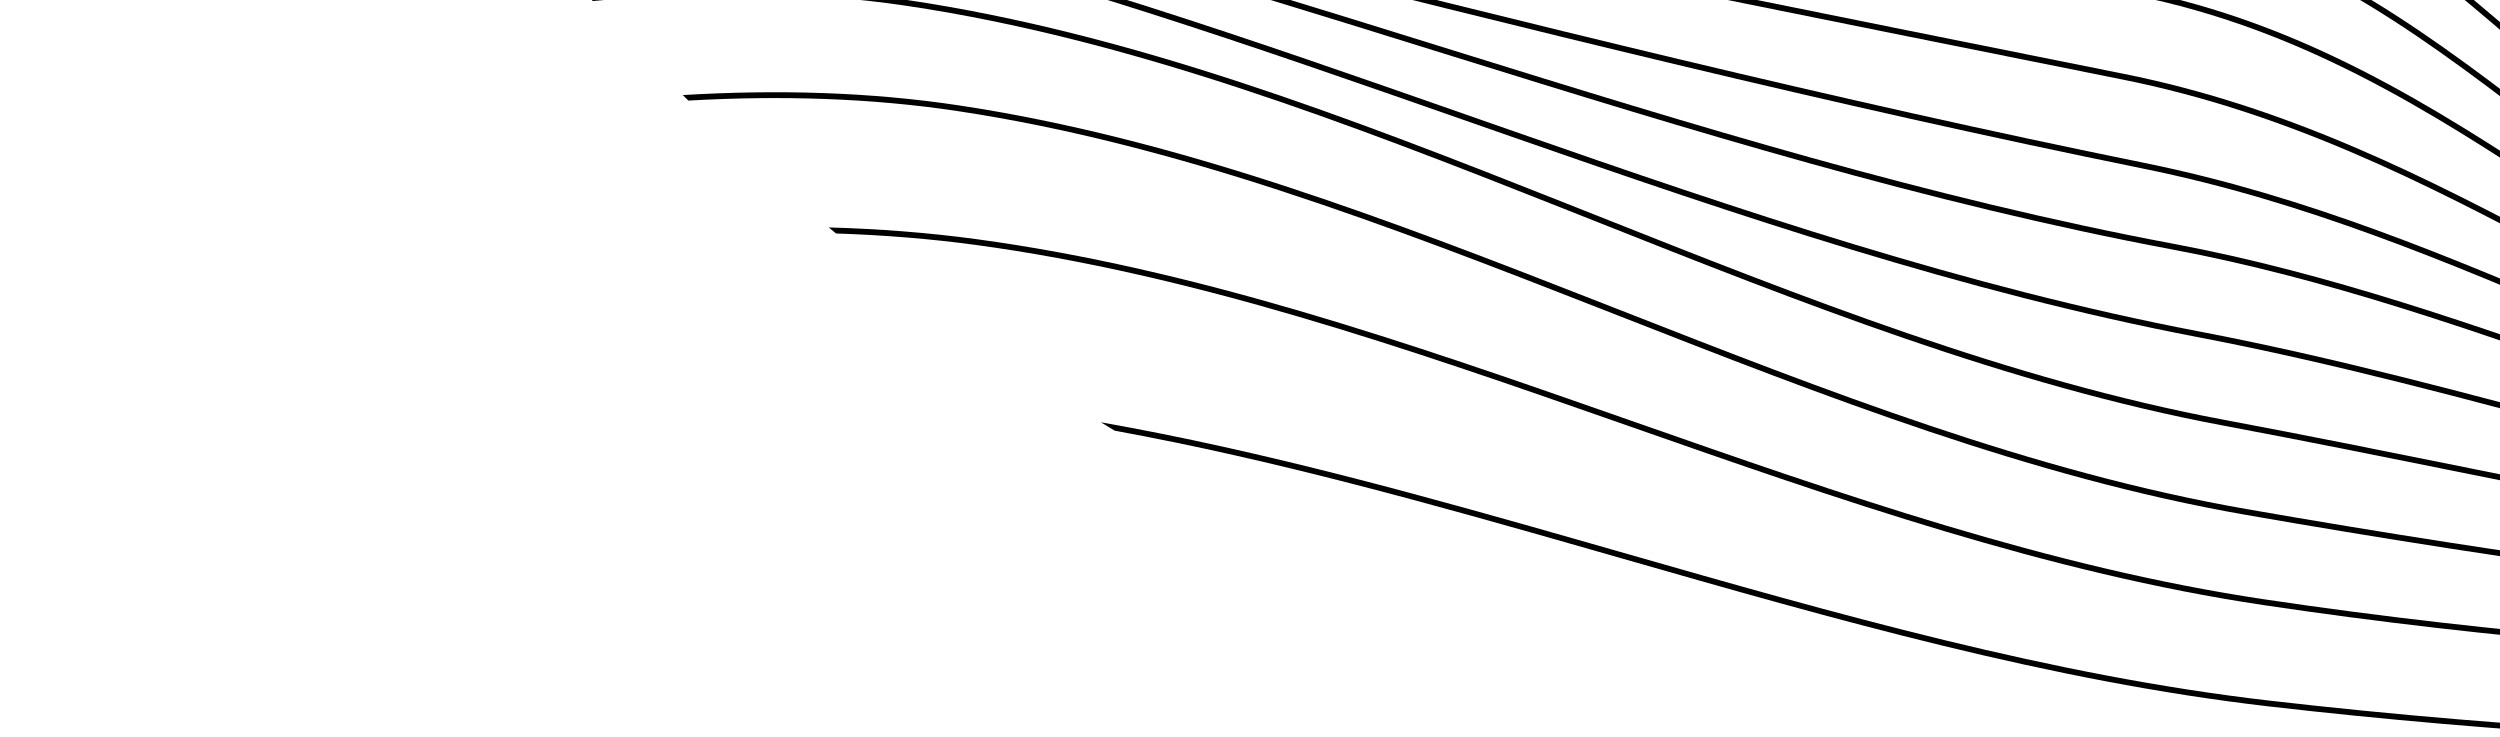 <svg width="560" height="165" viewBox="0 0 560 165" fill="none" xmlns="http://www.w3.org/2000/svg">
<path d="M624.272 -848.022C617.373 -849.176 610.479 -850.351 603.586 -851.526C597.728 -852.524 591.872 -853.522 586.012 -854.508C583.531 -854.925 581.05 -855.34 578.569 -855.752C571.214 -856.657 563.81 -857.408 556.362 -858C566.186 -856.482 575.992 -854.869 585.795 -853.22C591.648 -852.235 597.501 -851.238 603.356 -850.24L603.359 -850.239C616.463 -848.006 629.578 -845.771 642.734 -843.675C636.623 -845.234 630.468 -846.683 624.272 -848.022Z" fill="black"/>
<path d="M738.328 -808.841C737.087 -809.439 735.844 -810.032 734.598 -810.62C727.377 -811.506 720.148 -812.344 712.911 -813.126C675.399 -817.19 638.996 -824.976 602.617 -832.756L602.608 -832.758C596.722 -834.017 590.837 -835.276 584.949 -836.519C542.673 -845.44 500.209 -853.537 455.949 -854.923C452.856 -855.021 449.765 -855.098 446.677 -855.155C443.835 -854.778 441 -854.379 438.173 -853.957C444.078 -853.914 449.989 -853.804 455.907 -853.617C500.043 -852.235 542.41 -844.16 584.679 -835.24C590.564 -833.998 596.447 -832.74 602.334 -831.481C638.709 -823.701 675.186 -815.899 712.77 -811.827C721.301 -810.905 729.819 -809.905 738.328 -808.841Z" fill="black"/>
<path d="M793.188 -778.141C792.342 -778.685 791.493 -779.227 790.644 -779.766C765.769 -782.792 741.017 -785.932 716.472 -789.163C677.046 -794.351 639.266 -804.649 601.524 -814.938L601.522 -814.938C595.398 -816.608 589.275 -818.277 583.146 -819.924C539.262 -831.716 495.093 -842.367 448.227 -843.773C424.179 -844.494 400.431 -843.251 376.851 -840.922C374.438 -840.252 372.031 -839.565 369.632 -838.861C395.586 -841.667 421.707 -843.261 448.188 -842.467C494.89 -841.066 538.932 -830.452 582.806 -818.662C588.927 -817.017 595.046 -815.349 601.167 -813.68C638.906 -803.393 676.78 -793.068 716.302 -787.868C741.739 -784.519 767.399 -781.268 793.188 -778.141Z" fill="black"/>
<path d="M829.02 -752.896C828.4 -753.374 827.779 -753.85 827.156 -754.324C791.246 -756.642 755.592 -759.816 720.575 -764.575C677.389 -770.446 636.758 -784.454 596.109 -798.467L596.102 -798.47C590.949 -800.246 585.797 -802.022 580.638 -803.782C534.808 -819.419 488.56 -833.747 438.362 -835.023C395.719 -836.097 354.879 -828.586 314.441 -819.168C312.147 -818.198 309.863 -817.212 307.586 -816.21C350.343 -826.392 393.343 -834.85 438.329 -833.717C488.309 -832.446 534.391 -818.18 580.216 -802.546C585.373 -800.786 590.526 -799.009 595.682 -797.232C636.317 -783.223 677.076 -769.17 720.399 -763.28C756.075 -758.432 792.421 -755.227 829.02 -752.896Z" fill="black"/>
<path d="M856.573 -730.121C856.09 -730.549 855.606 -730.977 855.121 -731.404C811.059 -730.69 767.388 -732.159 725.216 -739.428C680.52 -747.119 638.727 -764.428 596.925 -781.741L596.919 -781.744C590.542 -784.385 584.166 -787.026 577.779 -789.633C529.55 -809.317 480.747 -827.046 427.089 -827.935C377.965 -828.749 332.666 -814.988 287.834 -799.443C281.544 -797.262 275.264 -795.046 268.984 -792.83C262.378 -790.499 255.772 -788.168 249.155 -785.878C247.425 -784.834 245.701 -783.78 243.985 -782.717C252.491 -785.624 260.968 -788.615 269.437 -791.604L269.44 -791.605C275.715 -793.819 281.986 -796.032 288.263 -798.208C333.082 -813.749 378.192 -827.438 427.068 -826.628C480.46 -825.744 529.066 -808.104 577.285 -788.423C583.663 -785.82 590.034 -783.181 596.408 -780.541L596.411 -780.54C638.202 -763.23 680.143 -745.858 724.994 -738.141C767.733 -730.773 811.986 -729.352 856.573 -730.121Z" fill="black"/>
<path d="M877.438 -710.571C877.04 -710.965 876.641 -711.359 876.242 -711.752C826.78 -706.221 777.595 -704.041 730.115 -713.986C684.092 -723.608 640.917 -744.407 597.691 -765.231C590.007 -768.933 582.32 -772.636 574.616 -776.277C523.616 -800.379 471.86 -821.75 414.817 -821.954C364.849 -822.139 320.464 -804.24 276.794 -784.041C270.378 -781.074 263.979 -778.057 257.58 -775.041C236.261 -764.992 214.943 -754.942 193.034 -746.715C191.97 -745.862 190.909 -745.005 189.852 -744.144C213.123 -752.638 235.674 -763.269 258.162 -773.87C264.556 -776.884 270.944 -779.896 277.343 -782.855C320.997 -803.047 365.155 -820.831 414.812 -820.647C471.542 -820.445 523.069 -799.192 574.058 -775.095C581.742 -771.464 589.414 -767.768 597.09 -764.069L597.094 -764.068C640.315 -743.245 683.655 -722.365 729.847 -712.707C777.865 -702.649 827.577 -704.949 877.438 -710.571Z" fill="black"/>
<path d="M894.154 -693.232C893.812 -693.603 893.469 -693.975 893.126 -694.345C840.277 -682.889 787.484 -675.555 735.122 -688.359C687.423 -700.023 642.473 -724.268 597.402 -748.578C588.712 -753.265 580.018 -757.955 571.299 -762.557C517.4 -791.006 462.568 -816.101 402.147 -816.342C351.458 -816.546 307.818 -794.353 265.215 -769.187C258.506 -765.224 251.823 -761.188 245.143 -757.154C214.399 -738.586 183.704 -720.047 150.69 -708.786C150.004 -708.099 149.319 -707.411 148.636 -706.72C182.759 -717.944 214.359 -737.032 245.858 -756.058L245.861 -756.06C252.531 -760.089 259.196 -764.115 265.88 -768.063C308.468 -793.219 351.839 -815.238 402.142 -815.035C462.216 -814.796 516.799 -789.846 570.688 -761.402C579.382 -756.813 588.059 -752.133 596.738 -747.451L596.741 -747.449C641.811 -723.138 686.934 -698.797 734.812 -687.09C787.658 -674.168 840.881 -681.655 893.949 -693.187C894.017 -693.202 894.086 -693.217 894.154 -693.232Z" fill="black"/>
<path d="M908.093 -677.45C907.789 -677.809 907.484 -678.168 907.179 -678.526C903.911 -677.453 900.644 -676.396 897.376 -675.361C845.854 -659.032 794.164 -647.925 740.128 -662.843C691.089 -676.389 644.378 -704.021 597.424 -731.796C587.659 -737.573 577.884 -743.355 568.075 -749.019C511.153 -781.883 453.126 -810.712 389.695 -810.619C338.196 -810.545 295.271 -784.083 253.737 -754.073C246.912 -749.142 240.126 -744.116 233.345 -739.094L233.342 -739.091C198.801 -713.51 164.406 -688.036 125.825 -675.757C123.435 -674.997 121.036 -674.292 118.631 -673.64C118.152 -673.064 117.674 -672.487 117.197 -671.909C120.217 -672.692 123.225 -673.559 126.222 -674.513C165.03 -686.864 199.633 -712.495 234.17 -738.077C240.94 -743.091 247.707 -748.104 254.503 -753.014C296.027 -783.017 338.652 -809.239 389.697 -809.313C452.746 -809.405 510.505 -780.749 567.421 -747.887C577.2 -742.241 586.955 -736.47 596.707 -730.701C643.662 -702.922 690.556 -675.181 739.78 -661.583C794.198 -646.56 846.196 -657.77 897.771 -674.115C901.214 -675.206 904.654 -676.32 908.093 -677.45Z" fill="black"/>
<path d="M920.107 -662.74C919.829 -663.093 919.55 -663.447 919.271 -663.8C913.236 -661.125 907.205 -658.499 901.167 -655.967C851.339 -635.067 801.033 -620.504 744.872 -637.548C694.686 -652.778 646.267 -683.574 597.456 -714.619L597.453 -714.621C586.676 -721.476 575.879 -728.343 565.04 -735.057C505.171 -772.143 444.032 -804.547 377.944 -804.047C325.62 -803.658 283.348 -773.081 242.83 -738.469C235.992 -732.627 229.206 -726.673 222.429 -720.726C209.102 -709.032 195.81 -697.368 182.223 -686.654C161.738 -670.502 140.645 -656.56 117.889 -648.02C109.954 -645.041 101.914 -642.809 93.785 -641.231C93.424 -640.721 93.065 -640.209 92.706 -639.697C101.355 -641.299 109.909 -643.628 118.348 -646.797C141.286 -655.405 162.502 -669.44 183.033 -685.629C196.646 -696.363 209.985 -708.068 223.329 -719.777L223.337 -719.784C230.105 -725.722 236.873 -731.661 243.68 -737.476C284.197 -772.088 326.147 -802.355 377.954 -802.741C443.629 -803.238 504.481 -771.033 564.351 -733.947C575.155 -727.254 585.928 -720.402 596.691 -713.556L596.694 -713.554C645.51 -682.503 694.118 -651.585 744.492 -636.298C801.106 -619.117 851.774 -633.832 901.673 -654.762C907.827 -657.343 913.968 -660.018 920.107 -662.74Z" fill="black"/>
<path d="M930.609 -648.915C930.35 -649.269 930.089 -649.623 929.829 -649.976C921.475 -645.336 913.142 -640.762 904.78 -636.409C856.683 -611.368 807.756 -593.675 749.169 -612.697C697.911 -629.345 647.887 -663.001 597.322 -697.02L597.317 -697.024C585.698 -704.841 574.05 -712.678 562.352 -720.331C499.814 -761.25 435.859 -796.925 367.45 -795.999C314.23 -795.275 272.588 -760.946 233.041 -722.185C226.271 -715.55 219.565 -708.787 212.871 -702.037L212.868 -702.033C199.98 -689.037 187.139 -676.088 173.979 -664.186C153.992 -646.11 133.335 -630.514 110.807 -620.947C98.831 -615.866 86.596 -612.766 74.162 -611.269C73.877 -610.797 73.592 -610.326 73.307 -609.853C86.199 -611.316 98.893 -614.473 111.319 -619.745C134.042 -629.395 154.826 -645.102 174.856 -663.217C188.042 -675.142 200.93 -688.139 213.835 -701.153C220.523 -707.897 227.215 -714.645 233.956 -721.252C273.514 -760.023 314.819 -793.976 367.467 -794.693C435.438 -795.613 499.09 -760.162 561.636 -719.238C573.297 -711.609 584.92 -703.788 596.525 -695.98C647.097 -661.953 697.315 -628.165 748.765 -611.455C807.866 -592.265 857.198 -610.163 905.384 -635.25C913.809 -639.636 922.203 -644.245 930.609 -648.915Z" fill="black"/>
<path d="M939.979 -635.712C939.733 -636.071 939.486 -636.43 939.238 -636.788C938.91 -636.573 938.582 -636.357 938.254 -636.142L938.251 -636.14C928.168 -629.522 918.154 -622.949 908.077 -616.754C861.608 -588.186 813.964 -567.767 752.982 -588.475C703.582 -605.236 655.518 -635.432 609.948 -664.061C598.184 -671.452 586.586 -678.738 575.175 -685.662C564.085 -692.396 552.137 -700.188 539.56 -708.389C518.643 -722.03 495.986 -736.804 472.65 -749.735C435.259 -770.455 395.921 -786.569 358.766 -785.883C304.47 -784.881 263.481 -747.347 224.889 -705.079C218.286 -697.848 211.756 -690.48 205.24 -683.129L205.238 -683.126C192.678 -668.956 180.17 -654.843 167.298 -641.881C147.758 -622.203 127.446 -605.246 104.989 -594.874C89.859 -587.887 74.336 -584.42 58.538 -583.606C58.303 -583.159 58.07 -582.711 57.836 -582.263C74.045 -583.01 89.99 -586.508 105.538 -593.688C128.202 -604.156 148.644 -621.24 168.226 -640.961C181.122 -653.948 193.675 -668.11 206.252 -682.299C212.763 -689.645 219.28 -696.998 225.854 -704.198C264.465 -746.486 305.111 -783.586 358.79 -784.577C395.586 -785.256 434.671 -769.287 472.017 -748.593C495.329 -735.674 517.886 -720.963 538.763 -707.348C551.352 -699.137 563.331 -691.326 574.496 -684.545C585.866 -677.647 597.435 -670.378 609.181 -662.998C654.763 -634.36 703 -604.054 752.561 -587.238C814.107 -566.338 862.191 -587.01 908.762 -615.641C918.857 -621.847 928.889 -628.432 938.971 -635.05C939.307 -635.27 939.643 -635.491 939.979 -635.712Z" fill="black"/>
<path d="M948.466 -622.943C948.23 -623.31 947.994 -623.677 947.757 -624.043C946.641 -623.224 945.527 -622.404 944.414 -621.584C942.381 -620.085 940.353 -618.586 938.329 -617.089C929.093 -610.26 919.927 -603.483 910.692 -597.064C865.673 -565.772 819.194 -543.111 756.015 -564.993C705.472 -582.503 656.117 -614.424 609.565 -644.533L609.561 -644.535C597.306 -652.461 585.245 -660.262 573.408 -667.641C562.085 -674.705 549.846 -682.928 536.919 -691.613L536.917 -691.614C532.801 -694.38 528.614 -697.193 524.365 -700.03C506.782 -711.771 488.142 -723.921 469.006 -734.857C430.752 -756.716 390.422 -773.777 352.484 -772.961C296.897 -771.772 256.618 -731.788 218.974 -686.861C212.648 -679.312 206.399 -671.624 200.162 -663.953L200.16 -663.951C187.808 -648.756 175.505 -633.623 162.762 -619.746C143.594 -598.871 123.496 -580.915 100.879 -569.985C83.007 -561.352 64.689 -557.927 46.083 -558.187C45.886 -557.754 45.69 -557.322 45.494 -556.889C64.468 -556.548 83.181 -559.984 101.448 -568.809C124.284 -579.845 144.515 -597.942 163.725 -618.862C176.494 -632.768 188.841 -647.955 201.21 -663.169C207.441 -670.833 213.678 -678.505 219.976 -686.022C257.642 -730.976 297.577 -770.48 352.512 -771.655C390.078 -772.463 430.146 -755.558 468.357 -733.723C487.452 -722.811 506.061 -710.681 523.639 -698.944C527.88 -696.112 532.061 -693.303 536.174 -690.539L536.177 -690.538C549.108 -681.85 561.372 -673.61 572.716 -666.532C584.509 -659.181 596.539 -651.4 608.774 -643.486L608.779 -643.483C655.344 -613.365 704.878 -581.326 755.587 -563.758C819.368 -541.668 866.308 -564.622 911.439 -595.992C920.691 -602.423 929.874 -609.213 939.111 -616.042L939.138 -616.062C941.152 -617.551 943.169 -619.042 945.19 -620.532C946.281 -621.336 947.373 -622.14 948.466 -622.943Z" fill="black"/>
<path d="M956.337 -610.315C956.11 -610.69 955.883 -611.065 955.656 -611.44C949.514 -606.679 943.449 -601.841 937.418 -597.031C929.07 -590.373 920.788 -583.767 912.459 -577.487C890.547 -560.965 868.236 -546.633 843.276 -539.226C818.335 -531.825 790.713 -531.329 758.157 -542.546C707.02 -560.173 656.785 -593.352 609.743 -624.422L609.739 -624.424C597.063 -632.796 584.62 -641.015 572.452 -648.735C560.971 -656.016 548.58 -664.486 535.502 -673.426L535.486 -673.437C531.374 -676.248 527.194 -679.105 522.952 -681.987C505.224 -694.032 486.438 -706.491 467.135 -717.701C428.548 -740.11 387.802 -757.588 349.197 -756.753C291.973 -755.491 252.478 -713.997 215.79 -667.463C209.864 -659.948 204.013 -652.302 198.171 -644.668L198.168 -644.664C185.894 -628.626 173.661 -612.641 160.862 -598.024C141.978 -576.457 121.929 -557.948 98.847 -546.762C78.336 -536.82 57.449 -533.799 36.343 -535.386C36.174 -534.962 36.005 -534.539 35.837 -534.114C57.272 -532.442 78.529 -535.461 99.417 -545.587C122.731 -556.885 142.917 -575.545 161.846 -597.163C174.672 -611.812 186.951 -627.856 199.239 -643.913C205.076 -651.54 210.916 -659.17 216.817 -666.655C253.526 -713.215 292.676 -754.199 349.225 -755.447C387.453 -756.274 427.936 -738.955 466.478 -716.571C485.74 -705.385 504.494 -692.948 522.218 -680.906C526.445 -678.034 530.615 -675.184 534.719 -672.378L534.749 -672.358L534.75 -672.357C547.833 -663.414 560.249 -654.926 571.752 -647.632C583.871 -639.942 596.283 -631.744 608.937 -623.386L608.939 -623.385C655.997 -592.303 706.42 -558.998 757.73 -541.311C790.538 -530.007 818.44 -530.494 843.648 -537.974C868.836 -545.448 891.298 -559.895 913.246 -576.444C921.638 -582.771 929.943 -589.396 938.298 -596.06C944.269 -600.823 950.266 -605.607 956.337 -610.315Z" fill="black"/>
<path d="M964.446 -596.386C964.231 -596.769 964.015 -597.152 963.799 -597.534C955.097 -590.991 946.575 -584.218 938.12 -577.498C929.697 -570.804 921.342 -564.163 912.94 -557.855C891.01 -541.389 868.69 -527.123 843.771 -519.79C818.872 -512.463 791.343 -512.047 758.972 -523.347C707.763 -541.218 657.452 -573.878 610.117 -604.605C597.202 -612.989 584.508 -621.229 572.079 -628.985C560.279 -636.352 547.51 -644.973 534.018 -654.083L534.015 -654.085L533.992 -654.1C530.179 -656.675 526.308 -659.288 522.386 -661.923C504.58 -673.883 485.713 -686.28 466.344 -697.465C427.625 -719.822 386.807 -737.391 348.352 -736.89C290.937 -736.129 251.681 -694.396 215.284 -647.532C209.41 -639.969 203.612 -632.274 197.823 -624.59L197.818 -624.584C185.641 -608.423 173.503 -592.313 160.783 -577.596C142.024 -555.892 122.066 -537.3 98.995 -526.161C75.889 -514.999 52.469 -512.524 28.884 -515.492C28.736 -515.072 28.589 -514.651 28.442 -514.231C52.322 -511.183 76.093 -513.646 99.564 -524.985C122.871 -536.238 142.968 -554.985 161.773 -576.742C174.52 -591.491 186.703 -607.661 198.895 -623.842L198.907 -623.857C204.688 -631.529 210.47 -639.204 216.316 -646.731C252.735 -693.624 291.643 -734.832 348.369 -735.584C386.453 -736.08 427.012 -718.667 465.69 -696.333C485.019 -685.172 503.856 -672.796 521.656 -660.839C525.58 -658.203 529.453 -655.588 533.271 -653.01L533.274 -653.009C546.769 -643.897 559.565 -635.257 571.386 -627.877C583.768 -620.15 596.429 -611.931 609.323 -603.561L609.324 -603.56C656.675 -572.821 707.167 -540.042 758.541 -522.113C791.164 -510.726 818.974 -511.131 844.14 -518.537C869.287 -525.937 891.759 -540.317 913.726 -556.811C922.191 -563.167 930.569 -569.827 938.998 -576.526C947.386 -583.194 955.824 -589.9 964.446 -596.386Z" fill="black"/>
<path d="M972.768 -580.949C972.566 -581.339 972.364 -581.728 972.162 -582.118C963.786 -576.397 955.571 -570.454 947.432 -564.5C945.466 -563.062 943.505 -561.624 941.547 -560.188C932.243 -553.363 923.013 -546.592 913.715 -540.187C868.714 -509.185 822.319 -486.865 759.416 -508.948C708.112 -526.956 657.95 -557.421 610.046 -586.516L610.044 -586.517C596.835 -594.539 583.798 -602.457 570.955 -609.982C558.319 -617.385 544.504 -626.232 529.859 -635.611C526.829 -637.552 523.763 -639.515 520.664 -641.493C502.599 -653.027 483.44 -665.054 463.832 -675.946C424.637 -697.72 383.554 -715.017 345.734 -714.739C289.607 -714.312 250.663 -672.999 214.591 -626.515C208.572 -618.76 202.635 -610.861 196.709 -602.979C184.845 -587.196 173.029 -571.478 160.704 -557.094C142.233 -535.536 122.689 -517.065 100.283 -506.001C74.726 -493.379 48.713 -491.532 22.476 -496.015C22.347 -495.595 22.219 -495.175 22.091 -494.755C48.592 -490.201 74.947 -492.03 100.862 -504.829C123.503 -516.009 143.184 -534.638 161.697 -556.244C174.048 -570.658 185.909 -586.437 197.789 -602.24C203.709 -610.114 209.633 -617.994 215.624 -625.715C251.722 -672.232 290.313 -713.01 345.743 -713.432C383.205 -713.708 424.035 -696.559 463.197 -674.804C482.768 -663.932 501.898 -651.924 519.961 -640.392C523.052 -638.419 526.113 -636.458 529.139 -634.52L529.145 -634.517C543.791 -625.137 557.633 -616.273 570.294 -608.854C583.094 -601.355 596.103 -593.454 609.294 -585.442L609.296 -585.441C657.216 -556.336 707.536 -525.773 758.983 -507.715C822.486 -485.421 869.344 -508.032 914.457 -539.111C923.772 -545.529 933.022 -552.313 942.327 -559.139C944.284 -560.574 946.242 -562.01 948.204 -563.446C956.299 -569.367 964.457 -575.27 972.768 -580.949Z" fill="black"/>
<path d="M980.791 -564.745C980.604 -565.14 980.416 -565.535 980.228 -565.93C970.017 -559.85 960.016 -553.45 950.109 -547.051C948.59 -546.07 947.073 -545.089 945.558 -544.109C935.453 -537.572 925.427 -531.087 915.34 -524.983C868.957 -496.915 821.448 -477.016 759.999 -497.764C708.211 -515.268 657.571 -543.291 608.655 -570.36C595.321 -577.738 582.115 -585.046 569.049 -592.051C555.548 -599.287 540.679 -608.089 524.894 -617.433C522.537 -618.829 520.159 -620.236 517.763 -621.653C499.325 -632.548 479.779 -643.95 459.844 -654.283C419.996 -674.938 378.501 -691.371 341.112 -690.888C286.26 -690.201 248.324 -649.608 213.263 -603.941C207.333 -596.216 201.486 -588.348 195.652 -580.498L195.651 -580.496C184.207 -565.096 172.812 -549.762 160.93 -535.706C143.001 -514.495 124.033 -496.285 102.272 -485.286C74.443 -471.225 45.843 -470.244 16.894 -476.44C16.783 -476.019 16.672 -475.597 16.562 -475.175C45.745 -468.919 74.678 -469.88 102.862 -484.12C124.855 -495.236 143.958 -513.604 161.929 -534.863C173.836 -548.949 185.276 -564.343 196.736 -579.765C202.564 -587.607 208.398 -595.457 214.3 -603.145C249.387 -648.845 286.973 -688.903 341.129 -689.582C378.173 -690.06 419.422 -673.763 459.242 -653.123C479.142 -642.809 498.661 -631.422 517.097 -620.528C519.479 -619.121 521.842 -617.722 524.186 -616.334L524.225 -616.311C540.006 -606.969 554.903 -598.15 568.431 -590.899C581.461 -583.914 594.643 -576.62 607.961 -569.25C656.89 -542.173 707.669 -514.073 759.581 -496.526C821.583 -475.591 869.525 -495.731 916.017 -523.865C926.122 -529.98 936.166 -536.477 946.269 -543.013C947.784 -543.992 949.3 -544.973 950.818 -545.954C960.69 -552.33 970.64 -558.697 980.791 -564.745Z" fill="black"/>
<path d="M988.518 -547.615C988.346 -548.016 988.173 -548.417 988 -548.817C975.191 -542.452 962.658 -535.647 950.229 -528.899C939.343 -522.988 928.536 -517.12 917.692 -511.628C869.661 -487.305 820.8 -470.285 760.65 -489.019C708.282 -505.333 656.928 -530.532 606.868 -555.095C593.319 -561.744 579.864 -568.346 566.51 -574.712C551.964 -581.64 535.872 -590.217 518.802 -599.314L518.8 -599.315L518.627 -599.407C517.058 -600.243 515.481 -601.084 513.896 -601.928C495.008 -611.986 475.02 -622.536 454.71 -632.078C414.111 -651.153 372.13 -666.249 334.972 -665.303C281.379 -663.91 244.999 -624.334 211.473 -579.888C205.825 -572.4 200.26 -564.776 194.705 -557.166C183.743 -542.149 172.824 -527.19 161.398 -513.455C144.192 -492.772 125.904 -474.951 104.742 -464.018C74.895 -448.599 43.767 -448.679 12.106 -456.702C12.011 -456.277 11.918 -455.851 11.824 -455.425C43.685 -447.359 75.141 -447.255 105.342 -462.857C126.734 -473.909 145.155 -491.887 162.403 -512.62C173.853 -526.385 184.817 -541.403 195.794 -556.441L195.796 -556.443C201.344 -564.044 206.896 -571.65 212.517 -579.101C246.064 -623.576 282.103 -662.621 335.006 -663.997C371.837 -664.934 413.579 -649.959 454.154 -630.896C474.431 -621.369 494.393 -610.833 513.282 -600.774C514.927 -599.899 516.564 -599.026 518.192 -598.158C535.255 -589.065 551.373 -580.475 565.947 -573.533C579.268 -567.182 592.7 -560.591 606.234 -553.95L606.24 -553.947C656.311 -529.378 707.786 -504.119 760.261 -487.771C820.902 -468.884 870.151 -486.088 918.283 -510.463C929.199 -515.991 940.053 -521.884 950.968 -527.81C963.346 -534.53 975.803 -541.293 988.518 -547.615Z" fill="black"/>
<path d="M995.795 -529.733C995.639 -530.14 995.482 -530.546 995.324 -530.952C981.95 -525.681 968.801 -520.02 955.744 -514.399L955.742 -514.398C944.034 -509.357 932.399 -504.348 920.741 -499.68C870.833 -479.696 820.392 -465.896 761.479 -482.157C708.379 -496.793 656.112 -518.861 604.753 -540.547L604.746 -540.55C590.988 -546.359 577.296 -552.14 563.67 -557.743C548.002 -564.185 530.635 -572.303 512.253 -580.896L509.533 -582.167C490.15 -591.226 469.693 -600.739 448.98 -609.301C407.573 -626.419 365.052 -639.779 327.941 -638.092C275.444 -635.714 241.082 -597.344 209.534 -554.42C204.387 -547.418 199.316 -540.296 194.253 -533.184L194.251 -533.181C183.768 -518.458 173.318 -503.779 162.287 -490.296C145.937 -470.311 128.377 -453.037 107.695 -442.271C75.969 -425.749 42.401 -427.069 8.133 -436.942C8.055 -436.511 7.977 -436.08 7.901 -435.649C42.332 -425.751 76.219 -424.406 108.299 -441.112C129.211 -451.998 146.905 -469.429 163.299 -489.469C174.358 -502.986 184.854 -517.728 195.352 -532.474L195.357 -532.48C200.412 -539.58 205.468 -546.681 210.587 -553.647C242.15 -596.589 276.181 -634.44 328 -636.787C364.805 -638.46 407.097 -625.202 448.48 -608.094C469.162 -599.544 489.594 -590.043 508.98 -580.984L511.711 -579.707L511.713 -579.706C530.084 -571.119 547.475 -562.989 563.173 -556.535C576.775 -550.941 590.452 -545.166 604.201 -539.361C655.57 -517.671 707.94 -495.558 761.131 -480.898C820.461 -464.522 871.233 -478.449 921.227 -498.467C932.953 -503.163 944.632 -508.19 956.366 -513.242C969.392 -518.849 982.488 -524.487 995.795 -529.733Z" fill="black"/>
<path d="M1002.46 -511.382C1002.32 -511.795 1002.18 -512.207 1002.04 -512.619C988.531 -508.682 975.173 -504.448 961.88 -500.235C949.341 -496.26 936.86 -492.304 924.369 -488.634C872.414 -473.368 820.186 -463.005 762.414 -476.515C708.49 -489.114 655.194 -507.797 602.538 -526.256C588.576 -531.151 574.66 -536.029 560.788 -540.774C543.781 -546.588 524.934 -554.092 505.054 -562.008L505.01 -562.026C485.12 -569.945 464.203 -578.273 443.096 -585.713C400.9 -600.586 357.859 -611.944 320.648 -609.368C267.892 -605.726 236.641 -568 208.031 -526.525C204.211 -520.989 200.44 -515.386 196.67 -509.786C186.297 -494.379 175.94 -478.994 164.644 -465.064C149.252 -446.083 132.168 -429.875 111.047 -420.095C76.318 -404.007 40.824 -406.67 5.06 -417.892C4.997 -417.455 4.936 -417.017 4.875 -416.58C40.763 -405.353 76.542 -402.671 111.596 -418.91C132.974 -428.808 150.207 -445.186 165.66 -464.242C176.996 -478.221 187.402 -493.678 197.785 -509.102C201.548 -514.691 205.307 -520.276 209.107 -525.784C237.724 -567.268 268.66 -604.47 320.738 -608.065C357.664 -610.621 400.488 -599.346 442.662 -584.481C463.74 -577.051 484.633 -568.733 504.526 -560.812L504.59 -560.786C524.454 -552.877 543.327 -545.362 560.365 -539.538C574.215 -534.8 588.117 -529.927 602.069 -525.036C654.734 -506.573 708.116 -487.86 762.116 -475.243C820.223 -461.654 872.717 -472.095 924.737 -487.38C937.287 -491.068 949.804 -495.035 962.364 -499.016C975.652 -503.228 988.988 -507.455 1002.46 -511.382Z" fill="black"/>
<path d="M1008.54 -492.418C1008.41 -492.837 1008.28 -493.256 1008.16 -493.675C995.319 -491.088 982.522 -488.307 969.746 -485.53C958.444 -483.074 947.158 -480.621 935.873 -478.309C884.021 -467.689 832.136 -460.04 778.548 -468.623C713.472 -479.033 649.333 -497.361 585.544 -515.59C561.824 -522.368 538.152 -529.132 514.498 -535.471C500.625 -539.182 485.675 -543.828 470.102 -548.668L467.482 -549.482C450.97 -554.612 433.795 -559.91 416.515 -564.495C381.969 -573.66 346.935 -579.992 315.853 -576.396C261.883 -570.157 232.388 -533.144 204.896 -493.418C202.322 -489.699 199.766 -485.956 197.208 -482.212L197.2 -482.199C172.4 -445.89 147.534 -409.483 105.839 -393.233C72.496 -380.224 37.743 -384.619 2.505 -396.792C2.46 -396.347 2.416 -395.901 2.373 -395.455C37.686 -383.299 72.679 -378.893 106.314 -392.016C148.409 -408.422 173.507 -445.179 198.263 -481.436C200.83 -485.195 203.393 -488.949 205.971 -492.675C233.463 -532.401 262.665 -568.932 316.004 -575.098C346.832 -578.665 381.669 -572.388 416.18 -563.232C433.43 -558.656 450.58 -553.365 467.094 -548.235L469.72 -547.418C485.287 -542.58 500.26 -537.927 514.16 -534.209C537.767 -527.883 561.411 -521.126 585.115 -514.353C648.929 -496.117 713.182 -477.756 778.341 -467.333C832.173 -458.711 884.253 -466.403 936.136 -477.03C947.456 -479.348 958.764 -481.806 970.079 -484.265C982.88 -487.047 995.691 -489.831 1008.54 -492.418Z" fill="black"/>
<path d="M1013.67 -473.98C1013.56 -474.406 1013.45 -474.833 1013.34 -475.259C1000.87 -473.946 988.423 -472.527 975.979 -471.109C964.165 -469.763 952.356 -468.418 940.553 -467.165C887.134 -461.494 833.763 -457.708 780.001 -464.233C714.11 -472.24 648.762 -486.053 583.598 -499.827C559.547 -504.911 535.521 -509.989 511.501 -514.769C496.372 -517.775 480.137 -521.71 463.304 -525.797L462.835 -525.91C446.153 -529.961 428.892 -534.151 411.571 -537.718C376.614 -544.916 341.35 -549.587 310.005 -545.419C258.021 -538.511 230.147 -503.418 204.208 -465.881C201.828 -462.436 199.464 -458.972 197.1 -455.507C173.655 -421.142 150.148 -386.688 109.936 -370.822C75.232 -357.13 38.393 -362.753 0.875 -376.519C0.847 -376.065 0.82 -375.611 0.794 -375.156C38.351 -361.428 75.42 -355.799 110.416 -369.607C151.023 -385.629 174.758 -420.428 198.163 -454.743L198.166 -454.748C200.536 -458.223 202.903 -461.693 205.283 -465.138C231.216 -502.667 258.806 -537.297 310.178 -544.124C341.297 -548.262 376.384 -543.63 411.307 -536.438C428.606 -532.876 445.848 -528.69 462.537 -524.638L462.996 -524.527C479.823 -520.442 496.085 -516.499 511.246 -513.487C535.23 -508.715 559.234 -503.641 583.272 -498.56L583.276 -498.559C648.459 -484.781 713.891 -470.95 779.843 -462.936C833.759 -456.392 887.253 -460.193 940.691 -465.866C952.517 -467.121 964.339 -468.468 976.162 -469.815L976.164 -469.815C988.663 -471.239 1001.16 -472.664 1013.67 -473.98Z" fill="black"/>
<path d="M1018.03 -455.732C1017.94 -456.166 1017.84 -456.6 1017.74 -457.034C1006.09 -456.838 994.435 -456.606 982.782 -456.374H982.78C970.295 -456.125 957.811 -455.877 945.33 -455.672C890.641 -454.777 835.998 -454.732 781.491 -459.251C714.668 -464.776 648.111 -474.037 581.617 -483.288L581.614 -483.289C557.485 -486.646 533.365 -490.001 509.243 -493.177C493.624 -495.233 477.045 -498.102 459.96 -501.104C458.652 -501.334 457.341 -501.565 456.027 -501.796C440.187 -504.584 423.948 -507.441 407.688 -509.831C372.479 -515.007 337.115 -518 305.379 -513.334C255.42 -505.999 228.878 -472.995 204.174 -437.802C201.961 -434.65 199.763 -431.481 197.565 -428.311C175.181 -396.034 152.74 -363.675 113.926 -348.375C78.101 -334.248 39.483 -340.988 0.037 -356.109C0.028 -355.645 0.018 -355.182 0.009 -354.719C39.459 -339.657 78.293 -332.919 114.406 -347.16C153.609 -362.613 176.276 -395.308 198.621 -427.538L198.635 -427.558C200.836 -430.733 203.034 -433.903 205.244 -437.052C229.936 -472.228 256.199 -504.793 305.569 -512.042C337.11 -516.679 372.319 -513.71 407.498 -508.539C423.739 -506.151 439.962 -503.297 455.806 -500.509L459.734 -499.818C476.816 -496.815 493.422 -493.942 509.072 -491.882C533.174 -488.709 557.282 -485.355 581.404 -481.998C647.91 -472.745 714.521 -463.478 781.383 -457.949C835.957 -453.424 890.654 -453.471 945.352 -454.366C957.836 -454.57 970.32 -454.819 982.803 -455.067L982.824 -455.068C994.561 -455.302 1006.3 -455.535 1018.03 -455.732Z" fill="black"/>
<path d="M1021.67 -437.603C1021.59 -438.045 1021.51 -438.486 1021.43 -438.928C1005.92 -439.9 990.423 -440.888 974.922 -441.877C910.99 -445.955 847.057 -450.033 783.055 -452.94C714.861 -456.041 646.751 -460.793 578.638 -465.546C555.112 -467.187 531.586 -468.829 508.056 -470.402C489.468 -471.651 469.871 -473.834 449.821 -476.068C435.179 -477.699 420.296 -479.357 405.389 -480.697C370.117 -483.869 334.803 -485.251 302.603 -480.217C254.615 -472.734 228.981 -441.96 205.072 -409.241C202.975 -406.372 200.892 -403.488 198.808 -400.603C177.099 -370.552 155.345 -340.439 117.846 -325.93C80.997 -311.652 40.945 -319.339 -2.82447e-05 -335.529C0.008 -335.057 0.018 -334.585 0.027 -334.112C40.943 -318.001 81.192 -310.326 118.318 -324.711C156.197 -339.368 178.176 -369.801 199.848 -399.81C201.94 -402.706 204.028 -405.598 206.128 -408.471C230.019 -441.165 255.379 -471.53 302.805 -478.926C334.842 -483.934 370.027 -482.565 405.272 -479.396C420.109 -478.062 434.974 -476.406 449.615 -474.776L449.619 -474.775C469.707 -472.538 489.373 -470.348 507.969 -469.099C531.49 -467.526 555.011 -465.885 578.533 -464.243C646.651 -459.49 714.784 -454.736 782.996 -451.635C846.996 -448.728 910.894 -444.652 974.805 -440.575L974.812 -440.575L974.822 -440.574C990.437 -439.578 1006.05 -438.582 1021.67 -437.603Z" fill="black"/>
<path d="M1024.64 -419.416C1024.58 -419.864 1024.51 -420.312 1024.45 -420.76C1011.94 -422.399 999.449 -424.092 986.955 -425.785L986.942 -425.787C976.064 -427.261 965.187 -428.735 954.306 -430.174C898.09 -437.604 841.77 -444.079 784.694 -444.67C723.276 -445.285 661.857 -445.54 600.44 -445.794H600.435L600.386 -445.794C569.694 -445.922 539.002 -446.049 508.312 -446.221C487.566 -446.337 465.933 -447.407 443.968 -448.493L443.965 -448.493C431.093 -449.13 418.107 -449.772 405.118 -450.231C369.992 -451.473 334.895 -451.373 302.195 -446.176C256.052 -438.824 230.78 -410.423 207.104 -380.309C205.065 -377.716 203.038 -375.11 201.011 -372.504C179.471 -344.815 157.904 -317.09 121.548 -303.596C83.68 -289.546 42.65 -297.942 0.779 -314.835C0.807 -314.354 0.835 -313.872 0.864 -313.391C42.677 -296.596 83.878 -288.226 122.003 -302.371C158.725 -316.001 180.517 -344.022 202.023 -371.675L202.049 -371.709C204.075 -374.314 206.099 -376.916 208.132 -379.502C231.784 -409.586 256.787 -437.618 302.4 -444.885C334.972 -450.063 369.967 -450.166 405.072 -448.925C418.019 -448.467 430.987 -447.826 443.852 -447.19L443.857 -447.19C465.846 -446.103 487.536 -445.031 508.304 -444.914C539.013 -444.742 569.72 -444.615 600.427 -444.488H600.44C661.855 -444.233 723.267 -443.979 784.681 -443.364C841.673 -442.773 897.926 -436.308 954.135 -428.878C965.01 -427.441 975.884 -425.967 986.762 -424.493C999.382 -422.783 1012.01 -421.072 1024.64 -419.416Z" fill="black"/>
<path d="M1026.99 -400.908C1026.94 -401.361 1026.89 -401.813 1026.84 -402.265C1014.41 -404.575 1002.01 -406.976 989.608 -409.376L989.606 -409.377C979.052 -411.419 968.501 -413.461 957.943 -415.446C901.437 -426.071 844.735 -435.072 786.373 -433.816C751.403 -433.055 715.67 -432.706 679.537 -432.352L679.532 -432.352C554.38 -431.129 424.423 -429.858 304.709 -411.287C260.286 -404.382 234.721 -378.47 210.572 -351.079C208.565 -348.802 206.567 -346.515 204.57 -344.228L204.551 -344.206C182.503 -318.963 160.448 -293.712 124.888 -281.523C85.945 -268.162 44.486 -276.978 2.386 -294.14C2.434 -293.65 2.483 -293.159 2.532 -292.669C44.551 -275.622 86.147 -266.85 125.312 -280.287C161.219 -292.596 183.497 -318.109 205.514 -343.321C207.526 -345.625 209.535 -347.926 211.553 -350.215C235.675 -377.576 260.975 -403.167 304.91 -409.996C424.521 -428.551 554.347 -429.821 679.484 -431.045C715.634 -431.398 751.393 -431.748 786.401 -432.509C844.619 -433.763 901.209 -424.785 957.701 -414.162C968.236 -412.181 978.768 -410.143 989.307 -408.103L989.334 -408.098C1001.87 -405.672 1014.42 -403.244 1026.99 -400.908Z" fill="black"/>
<path d="M1028.69 -381.984C1028.65 -382.439 1028.62 -382.893 1028.59 -383.348C1016.17 -386.213 1003.78 -389.211 991.384 -392.208C983.357 -394.149 975.331 -396.09 967.3 -397.995C912.93 -410.891 858.325 -422.115 801.623 -420.377C639.761 -415.429 468.708 -397.667 308.306 -376.068C264.928 -370.221 237.567 -345.125 211.128 -319.308C209.829 -318.04 208.533 -316.771 207.238 -315.502C182.119 -290.9 157.181 -266.475 119.337 -257.692C81.355 -248.864 43.131 -257.521 4.872 -273.175C4.942 -272.675 5.012 -272.176 5.083 -271.676C43.243 -256.149 81.529 -247.563 119.633 -256.419C157.844 -265.288 183.026 -289.955 208.094 -314.511C209.41 -315.8 210.725 -317.088 212.041 -318.373C238.48 -344.189 265.568 -368.989 308.48 -374.773C468.859 -396.369 639.863 -414.125 801.663 -419.071C858.179 -420.803 912.637 -409.617 966.998 -396.724C975.018 -394.822 983.037 -392.882 991.06 -390.942C1003.58 -387.912 1016.12 -384.88 1028.69 -381.984Z" fill="black"/>
<path d="M1029.74 -361.623C1029.72 -362.075 1029.71 -362.528 1029.69 -362.981C1016.16 -366.352 1002.67 -369.932 989.185 -373.51C982.322 -375.332 975.46 -377.153 968.593 -378.946C914.496 -393.073 860.138 -405.466 802.902 -402.544C722.284 -398.444 641.378 -387.198 560.592 -374.709C543.128 -372.009 525.671 -369.252 508.223 -366.495L508.219 -366.495C444.947 -356.5 381.803 -346.525 318.958 -339.408C276.294 -334.567 246.706 -312.468 217.876 -289.832C216.628 -288.853 215.382 -287.873 214.137 -286.893C186.568 -265.201 159.221 -243.684 121.176 -236.617C82.616 -229.46 45.153 -237.963 8.11 -252.915C8.202 -252.408 8.294 -251.901 8.387 -251.394C45.316 -236.58 82.797 -228.165 121.414 -235.332C159.784 -242.459 187.364 -264.162 214.884 -285.817C216.15 -286.814 217.416 -287.81 218.683 -288.805C247.515 -311.442 276.845 -333.315 319.105 -338.11C381.982 -345.231 445.164 -355.211 508.44 -365.207C525.885 -367.963 543.337 -370.72 560.792 -373.418C641.57 -385.905 722.421 -397.143 802.969 -401.239C859.986 -404.15 914.173 -391.807 968.263 -377.682C975.121 -375.891 981.978 -374.071 988.838 -372.25L988.84 -372.25C1002.44 -368.64 1016.06 -365.025 1029.74 -361.623Z" fill="black"/>
<path d="M1029.99 -341.174C1030 -341.621 1030 -342.067 1030 -342.514C1017.61 -345.416 1005.25 -348.456 992.879 -351.496C984.078 -353.66 975.278 -355.824 966.47 -357.937C911.766 -371.064 856.824 -382.243 800.058 -379.359C690.995 -373.842 580.254 -357.713 470.542 -341.735C422.371 -334.719 374.399 -327.732 326.854 -321.685C284.264 -316.272 252.512 -294.233 221.388 -271.846C220.325 -271.081 219.263 -270.316 218.201 -269.551C188.139 -247.902 158.348 -226.448 119.481 -219.523C83.088 -213.04 47.4 -220.206 12.023 -233.404C12.135 -232.896 12.248 -232.39 12.361 -231.883C47.615 -218.825 83.291 -211.749 119.711 -218.237C158.877 -225.215 188.886 -246.828 218.893 -268.439C219.979 -269.222 221.065 -270.004 222.152 -270.785C253.289 -293.182 284.796 -315.022 327.019 -320.389C374.615 -326.443 422.616 -333.434 470.802 -340.452L470.804 -340.452C580.486 -356.426 691.125 -372.54 800.124 -378.054C856.688 -380.928 911.473 -369.79 966.165 -356.667C974.955 -354.557 983.744 -352.397 992.537 -350.235L992.542 -350.233C1005.01 -347.168 1017.49 -344.1 1029.99 -341.174Z" fill="black"/>
<path d="M1029.33 -318.247C1029.35 -318.686 1029.37 -319.126 1029.39 -319.565C1016.88 -321.985 1004.37 -324.51 991.869 -327.035C979.5 -329.532 967.131 -332.03 954.751 -334.426C897.171 -345.568 839.386 -354.498 780.436 -350.893C634.358 -341.957 483.85 -325.378 338.89 -305.514C296.533 -299.715 262.913 -279.714 229.938 -259.054C228.04 -257.865 226.145 -256.674 224.251 -255.484C193.19 -235.966 162.298 -216.554 124.666 -208.369C87.906 -200.387 51.684 -205.997 15.727 -217.801C15.854 -217.301 15.982 -216.8 16.11 -216.3C51.95 -204.628 88.16 -199.105 124.943 -207.092C162.807 -215.328 193.882 -234.856 224.903 -254.35C226.813 -255.55 228.722 -256.75 230.632 -257.947C263.611 -278.609 297.018 -298.463 339.067 -304.22C484.006 -324.081 634.479 -340.656 780.516 -349.589C839.292 -353.184 896.942 -344.282 954.502 -333.143C966.857 -330.752 979.208 -328.258 991.566 -325.763L991.571 -325.762C1004.15 -323.222 1016.73 -320.681 1029.33 -318.247Z" fill="black"/>
<path d="M1027.54 -294.158C1027.58 -294.592 1027.62 -295.026 1027.66 -295.46C1014.72 -297.313 1001.77 -299.244 988.823 -301.176L988.815 -301.177C974.915 -303.251 961.011 -305.325 947.1 -307.304C888.682 -315.612 830.141 -322.228 771.217 -319.992C632.62 -314.749 488.348 -308.029 350.718 -290.931C307.012 -285.506 270.085 -266.442 233.672 -246.762C231.672 -245.68 229.673 -244.597 227.675 -243.515C193.27 -224.873 159.022 -206.317 119.509 -198.662C85.424 -192.07 52.11 -195.951 19.155 -205.004C19.293 -204.514 19.432 -204.024 19.571 -203.535C52.412 -194.595 85.689 -190.79 119.757 -197.379C159.474 -205.074 193.887 -223.72 228.253 -242.342L228.263 -242.347C230.273 -243.437 232.283 -244.526 234.294 -245.612C270.716 -265.298 307.446 -284.243 350.88 -289.635C488.448 -306.725 632.671 -313.444 771.266 -318.686C830.068 -320.917 888.513 -314.316 946.916 -306.01C960.809 -304.034 974.702 -301.962 988.597 -299.889L988.6 -299.888C1001.58 -297.952 1014.56 -296.016 1027.54 -294.158Z" fill="black"/>
<path d="M1024.35 -268.294C1024.41 -268.727 1024.47 -269.159 1024.54 -269.592C1010.95 -270.431 997.36 -271.281 983.762 -272.131L983.754 -272.131C777.41 -285.029 569.629 -298.017 363.588 -277.126C317.921 -272.498 277.345 -254.796 237.179 -236.426C234.804 -235.34 232.431 -234.252 230.059 -233.163C192.269 -215.833 154.6 -198.558 113.023 -191.54C82.004 -186.302 51.83 -188.656 22.065 -195.066C22.209 -194.589 22.355 -194.112 22.501 -193.636C52.157 -187.317 82.27 -185.022 113.24 -190.252C154.995 -197.3 192.811 -214.643 230.566 -231.958L230.659 -232.001C233.013 -233.081 235.368 -234.161 237.723 -235.238C277.899 -253.612 318.294 -271.223 363.72 -275.826C569.644 -296.706 777.295 -283.726 983.636 -270.829L983.651 -270.828C997.222 -269.98 1010.79 -269.132 1024.35 -268.294Z" fill="black"/>
<path d="M1020.19 -244.33C1020.27 -244.764 1020.36 -245.198 1020.44 -245.633C998.766 -245.928 977.089 -246.165 955.413 -246.401H955.409C885.741 -247.162 816.085 -247.922 746.443 -250.62C707.864 -252.113 668.656 -254.83 629.223 -257.563C544.943 -263.404 459.633 -269.316 377.238 -263.504C329.281 -260.118 284.692 -244.904 240.455 -228.492C235.431 -226.628 230.412 -224.749 225.393 -222.87C186.194 -208.194 147.005 -193.521 105.629 -186.185C78.368 -181.36 51.514 -182.127 24.872 -186.121C25.022 -185.658 25.173 -185.195 25.325 -184.733C51.863 -180.807 78.651 -180.083 105.858 -184.899C147.36 -192.257 186.666 -206.974 225.851 -221.646C230.872 -223.526 235.89 -225.405 240.91 -227.267C285.143 -243.677 329.578 -258.829 377.33 -262.2C459.634 -268.006 544.783 -262.104 629.014 -256.266L629.018 -256.266C668.473 -253.532 707.727 -250.811 746.393 -249.314C816.037 -246.616 885.741 -245.855 955.436 -245.094L955.447 -245.094C977.029 -244.858 998.61 -244.623 1020.19 -244.33Z" fill="black"/>
<path d="M1014.6 -219.421C1014.71 -219.863 1014.83 -220.306 1014.93 -220.749C995.943 -219.646 976.938 -218.353 957.933 -217.061L957.923 -217.06C943.564 -216.083 929.204 -215.107 914.848 -214.212C853.785 -210.405 792.784 -208.073 732.144 -213.477C691.059 -217.146 649.401 -223.476 607.54 -229.837C592.348 -232.146 577.13 -234.458 561.903 -236.649C504.736 -244.874 447.47 -251.379 391.152 -249.476C340.712 -247.774 291.993 -234.793 243.566 -220.301C235.942 -218.019 228.325 -215.7 220.71 -213.381C179.934 -200.967 139.204 -188.567 97.589 -181.979C73.771 -178.209 50.238 -178.042 26.862 -180.109C27.014 -179.658 27.167 -179.207 27.32 -178.757C50.595 -176.736 74.048 -176.93 97.793 -180.688C139.507 -187.292 180.337 -199.723 221.111 -212.138C228.721 -214.455 236.33 -216.771 243.941 -219.049C292.36 -233.539 340.939 -246.475 391.196 -248.17C447.394 -250.069 504.566 -243.579 561.717 -235.356C576.92 -233.168 592.124 -230.858 607.308 -228.551L607.31 -228.55C649.183 -222.188 690.9 -215.848 732.028 -212.175C792.771 -206.762 853.854 -209.1 914.93 -212.908C929.305 -213.804 943.679 -214.782 958.048 -215.759C976.911 -217.042 995.765 -218.324 1014.6 -219.421Z" fill="black"/>
<path d="M1007.75 -194.706C1007.89 -195.163 1008.03 -195.62 1008.16 -196.078C988.613 -193.54 968.988 -190.632 949.338 -187.72C933.788 -185.416 918.222 -183.11 902.666 -180.983C840.305 -172.456 778.055 -166.801 717.331 -175.629C676.466 -181.582 635.498 -191.91 594.381 -202.275L594.378 -202.275C583.521 -205.012 572.654 -207.752 561.776 -210.414C509.722 -223.153 457.436 -234.116 404.956 -234.486C352.013 -234.856 299.162 -224.243 246.531 -211.809C235.679 -209.245 224.838 -206.604 214.007 -203.966C172.283 -193.802 130.712 -183.676 89.293 -178.141C68.89 -175.407 48.641 -174.72 28.481 -175.391C28.635 -174.95 28.789 -174.51 28.944 -174.069C48.998 -173.424 69.153 -174.124 89.467 -176.846C130.961 -182.391 172.619 -192.539 214.35 -202.704L214.353 -202.705C225.175 -205.341 236.001 -207.979 246.831 -210.537C299.449 -222.968 352.171 -233.548 404.947 -233.179C457.264 -232.811 509.424 -221.881 561.465 -209.145C572.319 -206.489 583.168 -203.754 594.013 -201.02L594.025 -201.017C635.15 -190.649 676.204 -180.3 717.142 -174.336C778.058 -165.48 840.46 -171.159 902.843 -179.689C918.434 -181.82 934.021 -184.13 949.584 -186.436C969.023 -189.316 988.425 -192.19 1007.75 -194.706Z" fill="black"/>
<path d="M999.631 -170.287C999.803 -170.764 999.974 -171.241 1000.15 -171.719C980.415 -167.839 960.485 -163.423 940.473 -158.989L940.47 -158.989C922.074 -154.913 903.608 -150.821 885.163 -147.116C819.305 -133.888 753.663 -125.571 692.085 -140.286C657.588 -148.527 622.796 -162.026 587.711 -175.639C577.504 -179.599 567.272 -183.569 557.016 -187.422C511.541 -204.505 465.612 -219.272 419.413 -220.53C366.204 -221.99 311.053 -213.885 256.025 -203.832C240.963 -201.08 225.913 -198.184 210.914 -195.297L210.903 -195.294C171.081 -187.629 131.616 -180.033 93.254 -175.41C72.019 -172.851 50.896 -171.731 29.833 -171.563C29.988 -171.128 30.145 -170.694 30.301 -170.26C51.253 -170.441 72.275 -171.566 93.411 -174.112C131.821 -178.742 171.352 -186.351 211.189 -194.018L211.193 -194.019L211.196 -194.02C226.189 -196.906 241.224 -199.8 256.26 -202.547C311.273 -212.597 366.312 -220.68 419.377 -219.224C465.342 -217.972 511.096 -203.276 556.556 -186.199C566.78 -182.359 576.99 -178.397 587.183 -174.442C622.283 -160.823 657.189 -147.279 691.781 -139.015C753.653 -124.23 819.534 -132.601 885.42 -145.835C903.926 -149.553 922.429 -153.652 940.846 -157.733L940.848 -157.733C960.574 -162.104 980.203 -166.453 999.631 -170.287Z" fill="black"/>
<path d="M990.315 -146.358C990.525 -146.859 990.734 -147.361 990.942 -147.863C970.663 -142.755 950.133 -136.953 929.5 -131.121L929.498 -131.121C911.092 -125.919 892.602 -120.693 874.134 -115.916C807.245 -98.613 740.575 -87.164 678.693 -103.694C643.158 -113.186 609.452 -131.224 575.605 -149.338C569.516 -152.596 563.422 -155.857 557.312 -159.072C517.281 -180.131 476.586 -199.161 432.182 -202.032C376.688 -205.636 317.847 -200.045 259.022 -192.337C240.08 -189.855 221.143 -187.154 202.319 -184.469L202.317 -184.469C162.658 -178.812 123.5 -173.227 85.85 -169.911C67.798 -168.324 49.749 -167.209 31.699 -166.433C31.858 -166.004 32.017 -165.575 32.176 -165.146C50.108 -165.923 68.038 -167.033 85.965 -168.609C123.65 -171.929 162.869 -177.522 202.549 -183.182C221.364 -185.865 240.283 -188.564 259.191 -191.041C317.999 -198.747 376.736 -204.324 432.097 -200.729C476.199 -197.877 516.678 -178.972 556.703 -157.915C562.795 -154.711 568.877 -151.456 574.959 -148.2C608.801 -130.088 642.661 -111.966 678.355 -102.432C740.589 -85.808 807.547 -97.342 874.461 -114.651C893 -119.447 911.532 -124.684 929.963 -129.893C950.245 -135.625 970.404 -141.322 990.315 -146.358Z" fill="black"/>
<path d="M979.151 -121.556C979.41 -122.092 979.667 -122.628 979.924 -123.165C975.387 -121.755 970.83 -120.304 966.254 -118.821C951.478 -114.034 936.533 -108.923 921.49 -103.778L921.486 -103.776C902.421 -97.256 883.197 -90.681 863.953 -84.641C795.133 -63.039 726.626 -48.468 666.502 -68.278C632.938 -79.339 602.966 -99.907 572.896 -120.542C567.835 -124.015 562.771 -127.489 557.688 -130.921C522.439 -154.714 486.239 -176.409 443.396 -180.654C385.784 -186.346 323.715 -183.434 261.551 -178.297C238.373 -176.382 215.189 -174.158 192.216 -171.954L192.214 -171.954L192.21 -171.954C153.542 -168.244 115.471 -164.592 79.037 -162.566C64.076 -161.731 49.124 -160.823 34.178 -159.866C34.343 -159.44 34.507 -159.014 34.673 -158.588C49.484 -159.535 64.296 -160.435 79.11 -161.261C115.565 -163.289 153.69 -166.946 192.383 -170.657L192.39 -170.658C215.356 -172.861 238.522 -175.083 261.658 -176.995C323.804 -182.131 385.777 -185.034 443.267 -179.354C485.754 -175.145 521.715 -153.626 556.956 -129.838C562.022 -126.418 567.075 -122.951 572.129 -119.482C602.19 -98.851 632.337 -78.162 666.092 -67.037C726.649 -47.084 795.519 -61.791 864.344 -83.394C883.579 -89.432 902.855 -96.024 921.952 -102.555L921.958 -102.557C937.005 -107.702 951.94 -112.81 966.657 -117.579C970.839 -118.933 975.004 -120.261 979.151 -121.556Z" fill="black"/>
<path d="M965.937 -96.022C966.258 -96.601 966.577 -97.18 966.895 -97.76C964.594 -96.926 962.286 -96.081 959.972 -95.226C944.909 -89.663 929.598 -83.703 914.143 -77.687C894.724 -70.127 875.077 -62.479 855.408 -55.419C784.798 -30.075 714.56 -12.576 656.038 -34.745C623.917 -46.914 597.37 -69.038 570.781 -91.197L570.777 -91.2C566.497 -94.766 562.217 -98.334 557.912 -101.861C526.898 -127.268 494.644 -150.538 452.536 -155.768C366.732 -166.435 270.836 -161.646 178.785 -157.048C142.689 -155.245 107.184 -153.472 73.111 -152.672C61.238 -152.394 49.427 -151.838 37.664 -151.065C37.837 -150.64 38.011 -150.215 38.185 -149.79C49.787 -150.547 61.435 -151.092 73.142 -151.366C107.293 -152.168 142.846 -153.943 178.969 -155.748L178.971 -155.748C270.979 -160.343 366.692 -165.123 452.375 -154.472C494.082 -149.291 526.084 -126.245 557.083 -100.85C561.373 -97.336 565.644 -93.775 569.92 -90.212C596.497 -68.06 623.232 -45.777 655.575 -33.523C714.594 -11.166 785.26 -28.852 855.85 -54.19C875.504 -61.244 895.203 -68.912 914.654 -76.483L914.658 -76.485L914.664 -76.487C930.123 -82.505 945.426 -88.462 960.425 -94.001C962.267 -94.681 964.104 -95.355 965.937 -96.022Z" fill="black"/>
<path d="M955.295 -77.698C955.64 -78.266 955.985 -78.835 956.329 -79.405C922.245 -68.439 889.046 -55.324 854.84 -41.812C846.855 -38.657 838.816 -35.481 830.697 -32.306C826.151 -30.526 821.539 -28.69 816.87 -26.831C792.597 -17.168 766.773 -6.887 740.597 -0.675C709.398 6.73 677.782 8.33 647.814 -3.764C616.468 -16.42 592.669 -38.967 568.9 -61.484C565.215 -64.976 561.53 -68.467 557.818 -71.92C530.201 -97.61 501.112 -121.163 459.119 -126.86C363.263 -139.898 257.389 -139.67 156.169 -139.453H156.165C126.345 -139.389 96.93 -139.326 68.294 -139.603C59.679 -139.686 51.148 -139.524 42.687 -139.154C42.874 -138.726 43.062 -138.298 43.25 -137.87C51.523 -138.224 59.862 -138.378 68.281 -138.296C96.956 -138.019 126.397 -138.082 156.234 -138.146C257.438 -138.363 363.186 -138.59 458.943 -125.565C500.506 -119.927 529.338 -96.629 556.927 -70.964C560.624 -67.525 564.299 -64.042 567.98 -60.554C591.735 -38.045 615.73 -15.309 647.324 -2.553C677.64 9.682 709.56 8.034 740.899 0.597C767.177 -5.64 793.106 -15.963 817.377 -25.626L817.38 -25.627C822.042 -27.484 826.643 -29.315 831.173 -31.089C839.295 -34.266 847.336 -37.442 855.319 -40.595C889.054 -53.922 921.768 -66.844 955.295 -77.698Z" fill="black"/>
<path d="M938.758 -52.249C939.182 -52.863 939.606 -53.477 940.028 -54.092C910.842 -43.668 882.221 -31.634 852.749 -19.242L852.741 -19.238C844.119 -15.613 835.424 -11.957 826.621 -8.302C822.76 -6.701 818.823 -5.047 814.817 -3.365C790.497 6.849 763.679 18.111 736.37 25.131C704.568 33.307 672.19 35.704 642.414 24.035C611.119 11.773 589.05 -9.882 567.091 -31.43L567.089 -31.431C563.832 -34.628 560.577 -37.822 557.295 -40.982C531.909 -65.426 504.935 -87.807 462.698 -93.299C333.675 -110.028 195.385 -116.859 65.029 -122.655C59.999 -122.877 55.016 -122.99 50.075 -123.004C50.284 -122.568 50.494 -122.131 50.704 -121.695C55.42 -121.674 60.175 -121.562 64.971 -121.35C195.332 -115.554 333.569 -108.724 462.53 -92.004C504.33 -86.568 531.047 -64.442 556.388 -40.041C559.655 -36.895 562.901 -33.71 566.153 -30.518L566.158 -30.513C588.104 -8.973 610.375 12.884 641.937 25.251C672.077 37.063 704.768 34.605 736.695 26.397C764.106 19.35 791.021 8.046 815.337 -2.166C819.339 -3.847 823.271 -5.498 827.123 -7.096C835.933 -10.754 844.632 -14.411 853.255 -18.037L853.259 -18.038C882.161 -30.19 910.211 -41.984 938.758 -52.249Z" fill="black"/>
<path d="M918.154 -24.526C918.69 -25.198 919.224 -25.872 919.756 -26.547C897.741 -18.055 875.866 -8.782 853.491 0.704C844.542 4.498 835.512 8.326 826.361 12.151C822.967 13.57 819.508 15.029 815.99 16.513C791.389 26.893 763.941 38.473 735.942 45.793C703.943 54.158 671.311 56.932 641.477 46.032C610.025 34.546 588.104 14.143 566.32 -6.133C563.212 -9.026 560.107 -11.916 556.978 -14.777C531.931 -37.676 505.365 -58.663 463.396 -63.839C332.475 -79.974 196.969 -93.968 65.117 -102.719C63.468 -102.828 61.825 -102.925 60.188 -103.01C60.427 -102.561 60.667 -102.112 60.908 -101.663C62.279 -101.589 63.653 -101.507 65.031 -101.415C196.851 -92.666 332.331 -78.675 463.236 -62.542C504.787 -57.417 531.099 -36.666 556.096 -13.813C559.21 -10.965 562.306 -8.083 565.408 -5.195L565.416 -5.188C587.188 15.081 609.31 35.676 641.028 47.26C671.22 58.29 704.155 55.453 736.273 47.057C764.371 39.711 791.912 28.091 816.506 17.714C820.022 16.231 823.477 14.773 826.866 13.356C836.024 9.528 845.058 5.698 854.009 1.904C875.684 -7.284 896.87 -16.265 918.154 -24.526Z" fill="black"/>
<path d="M891.969 5.859C892.656 5.121 893.342 4.38 894.026 3.638C880.978 8.796 867.888 14.128 854.639 19.525C846.335 22.907 837.968 26.315 829.509 29.722C825.673 31.266 821.764 32.858 817.792 34.475C793.343 44.43 766.481 55.368 739.129 62.3C707.337 70.356 674.968 72.976 645.054 62.386C613.685 51.3 590.957 31.663 568.328 12.113L568.325 12.11C565.209 9.418 562.095 6.727 558.96 4.061C533.081 -17.953 505.856 -38.262 464.844 -43.79C335.953 -61.143 203.108 -75.912 73.291 -86.546C71.918 -86.659 70.548 -86.762 69.182 -86.856C69.447 -86.401 69.712 -85.945 69.978 -85.491C71.045 -85.414 72.113 -85.332 73.184 -85.244C202.976 -74.612 335.798 -59.846 464.669 -42.495C505.293 -37.02 532.277 -16.921 558.113 5.056C561.238 7.715 564.348 10.402 567.464 13.094C590.079 32.637 613.001 52.444 644.618 63.618C674.878 74.331 707.54 71.653 739.45 63.566C766.898 56.61 793.853 45.634 818.297 35.681C822.266 34.064 826.169 32.475 829.998 30.934C838.461 27.525 846.83 24.117 855.132 20.735C867.524 15.687 879.77 10.699 891.969 5.859Z" fill="black"/>
<path d="M838.113 55.998C839.17 55.145 840.224 54.288 841.275 53.427C774.583 78.38 708.497 95.139 651.32 76.263C619.792 65.863 595.837 47.421 571.933 29.018C568.866 26.657 565.799 24.296 562.718 21.953C535.644 1.367 507.449 -17.809 467.474 -23.668C341.804 -42.054 214.133 -59.74 87.788 -73.475C84.039 -73.882 80.313 -74.212 76.609 -74.47C76.892 -74.013 77.175 -73.556 77.46 -73.1C80.837 -72.854 84.233 -72.547 87.647 -72.176C213.967 -58.444 341.62 -40.76 467.285 -22.375C506.914 -16.567 534.885 2.432 561.927 22.993C565.001 25.331 568.064 27.689 571.132 30.051C595.02 48.444 619.157 67.029 650.91 77.504C707.505 96.188 772.618 80.214 838.113 55.998Z" fill="black"/>
<path d="M800.443 83.658C801.576 82.902 802.706 82.142 803.833 81.378C753.59 95.273 704.565 101.285 659.872 87.962C627.925 78.449 602.297 61.539 576.663 44.625C573.785 42.726 570.905 40.826 568.018 38.938C539.435 20.24 509.998 2.589 471.139 -3.618C426.274 -10.773 381.408 -18.283 336.526 -25.795L336.523 -25.796C260.07 -38.592 183.57 -51.397 106.946 -62.47C98.81 -63.648 90.74 -64.416 82.729 -64.821C83.022 -64.369 83.317 -63.918 83.612 -63.467C91.272 -63.051 98.985 -62.302 106.758 -61.177C183.371 -50.105 259.843 -37.305 336.284 -24.511L336.301 -24.508C381.182 -16.996 426.052 -9.486 470.933 -2.328C509.5 3.832 538.74 21.347 567.302 40.031C570.178 41.912 573.047 43.805 575.918 45.7L575.948 45.719C601.565 62.624 627.355 79.642 659.498 89.214C703.399 102.301 751.378 96.856 800.443 83.658Z" fill="black"/>
<path d="M770.218 102.341C771.266 101.742 772.312 101.139 773.356 100.533C737.844 106.185 703.128 106.676 670.081 98.108C636.948 89.509 608.406 74.277 579.729 58.973L579.727 58.972C577.886 57.989 576.044 57.006 574.201 56.025C543.662 39.766 512.64 23.912 475.56 16.507C443.588 10.114 411.615 3.653 379.635 -2.81L379.626 -2.812C296.187 -19.673 212.701 -36.545 129.062 -52.239C115.535 -54.777 102.004 -56.007 88.475 -56.172C88.773 -55.732 89.073 -55.292 89.373 -54.853C102.527 -54.645 115.678 -53.421 128.821 -50.955C212.451 -35.262 295.925 -18.393 379.361 -1.532L379.372 -1.53L379.434 -1.517C411.394 4.941 443.348 11.399 475.304 17.789C512.176 25.152 543.046 40.919 573.586 57.178C575.439 58.164 577.29 59.152 579.141 60.14C607.793 75.432 636.463 90.733 669.753 99.373C701.97 107.726 735.735 107.518 770.218 102.341Z" fill="black"/>
<path d="M749.338 113.64C750.272 113.163 751.205 112.682 752.136 112.198C728.213 113.452 704.61 112.11 681.507 107.073C647.024 99.561 615.512 86.056 583.824 72.475L581.682 71.558C549.288 57.678 516.639 43.862 480.475 36.518C410.742 22.363 341.56 5.01 272.406 -12.336L272.396 -12.339C232.434 -22.363 192.481 -32.384 152.437 -41.785C133.686 -46.192 114.436 -47.678 94.863 -46.979C95.166 -46.553 95.47 -46.127 95.774 -45.703C114.946 -46.324 133.788 -44.826 152.137 -40.513C192.142 -31.122 232.079 -21.104 272.037 -11.081L272.04 -11.081C341.218 6.271 410.458 23.639 480.215 37.798C516.229 45.111 548.76 58.874 581.167 72.758L583.352 73.695C615.009 87.262 646.621 100.81 681.229 108.35C703.535 113.212 726.294 114.649 749.338 113.64Z" fill="black"/>
<path d="M734.834 120.775C735.698 120.367 736.56 119.957 737.421 119.544C725.892 119.251 714.389 118.374 702.918 116.811C666.035 111.782 630.605 99.731 595.084 87.177C592.723 86.343 590.363 85.507 588.001 84.67C554.842 72.921 521.516 61.114 486.856 54.606C432.303 44.369 378.998 27.933 325.69 11.341L321.837 10.142C269.825 -6.051 217.78 -22.254 164.604 -32.818C144.905 -36.73 124.3 -37.4 103.117 -35.699C103.427 -35.286 103.739 -34.874 104.05 -34.462C124.836 -36.072 145.038 -35.372 164.35 -31.537C217.457 -20.986 269.444 -4.801 321.477 11.398L325.301 12.588C378.6 29.178 431.975 45.637 486.615 55.89C521.171 62.378 554.406 74.153 587.586 85.909C589.94 86.743 592.294 87.577 594.648 88.409C630.161 100.96 665.709 113.056 702.741 118.106C713.414 119.56 724.114 120.422 734.834 120.775Z" fill="black"/>
<path d="M721.941 126.651C722.774 126.285 723.606 125.918 724.436 125.548C721.406 125.305 718.376 125.026 715.347 124.709C678.277 120.82 641.029 111.731 603.82 101.847C596.965 100.025 590.11 98.177 583.258 96.329L583.191 96.311L583.186 96.31C552.889 88.14 522.646 79.985 492.621 74.248C440.423 64.272 389.692 47.073 339.018 29.383C335.438 28.133 331.857 26.881 328.277 25.628C281.199 9.16 234.083 -7.322 185.864 -18.379C162.256 -23.801 138.948 -23.251 115.896 -19.41C116.214 -19.021 116.533 -18.632 116.852 -18.244C139.54 -21.953 162.423 -22.422 185.571 -17.105C233.715 -6.065 280.763 10.392 327.855 26.865L327.914 26.886C331.471 28.13 335.029 29.374 338.587 30.617C389.256 48.305 440.071 65.534 492.375 75.531C522.347 81.258 552.531 89.397 582.825 97.566L582.829 97.567L582.874 97.579C589.739 99.43 596.609 101.283 603.485 103.109C640.699 112.995 678.032 122.108 715.21 126.009C717.454 126.243 719.698 126.457 721.941 126.651Z" fill="black"/>
<path d="M708.061 132.504C708.921 132.156 709.78 131.806 710.638 131.454C659.43 126.313 606.285 115.588 554.659 105.169C535.573 101.318 516.693 97.508 498.196 94.037C450.372 85.063 403.846 66.6 357.275 48.118L354.792 47.133C353.504 46.622 352.217 46.111 350.929 45.601C302.261 26.309 253.48 7.469 203.175 -0.001C180.215 -3.411 156.267 -3.42 131.706 -0.968C132.068 -0.566 132.43 -0.164 132.793 0.237C156.926 -2.11 180.439 -2.057 202.983 1.291C253.116 8.736 301.762 27.517 350.447 46.816C352.576 47.66 354.705 48.504 356.835 49.349C403.372 67.817 450.004 86.323 497.955 95.321C516.41 98.784 535.261 102.588 554.33 106.436L554.337 106.438C605.158 116.694 657.526 127.263 708.061 132.504Z" fill="black"/>
<path d="M688.548 139.937C689.531 139.586 690.512 139.231 691.492 138.874C628.637 133.645 563.228 124.521 503.101 114.009C455.398 105.683 409.135 87.562 362.829 69.425L359.063 67.95C311.522 49.337 263.896 30.987 214.701 23.59C194.837 20.604 174.166 20.026 152.946 21.295C153.364 21.708 153.782 22.119 154.201 22.53C174.927 21.357 195.108 21.966 214.507 24.882C263.533 32.253 311.026 50.546 358.586 69.166L362.403 70.662L362.405 70.662C408.672 88.784 455.042 106.947 502.876 115.296C562.126 125.654 626.514 134.668 688.548 139.937Z" fill="black"/>
<path d="M661.03 148.911C662.348 148.522 663.663 148.128 664.976 147.729C612.468 146.116 559.89 142.108 507.149 134.239C459.081 127.06 412.261 110.661 365.397 94.246L365.394 94.245L363.043 93.422C315.415 76.742 267.721 60.206 218.718 53.568C207.886 52.104 196.848 51.255 185.641 50.945C186.185 51.398 186.731 51.85 187.278 52.301C197.866 52.646 208.298 53.478 218.543 54.863C267.392 61.48 314.964 77.968 362.611 94.654L365.014 95.496C411.841 111.898 458.763 128.333 506.955 135.531C558.448 143.214 609.779 147.219 661.03 148.911Z" fill="black"/>
<path d="M586.359 165C588.511 164.702 590.659 164.39 592.803 164.065C564.573 162.482 536.423 160.174 508.383 156.941C459.563 151.312 411.319 137.49 362.998 123.645L362.544 123.515C360.533 122.939 358.522 122.363 356.51 121.787C320.011 111.342 283.452 101.094 246.597 94.592C247.63 95.224 248.667 95.852 249.705 96.477C285.346 102.984 320.744 112.911 356.15 123.043C358.325 123.665 360.499 124.288 362.674 124.911C410.965 138.748 459.304 152.597 508.233 158.239C534.191 161.231 560.24 163.433 586.359 165Z" fill="black"/>
</svg>
